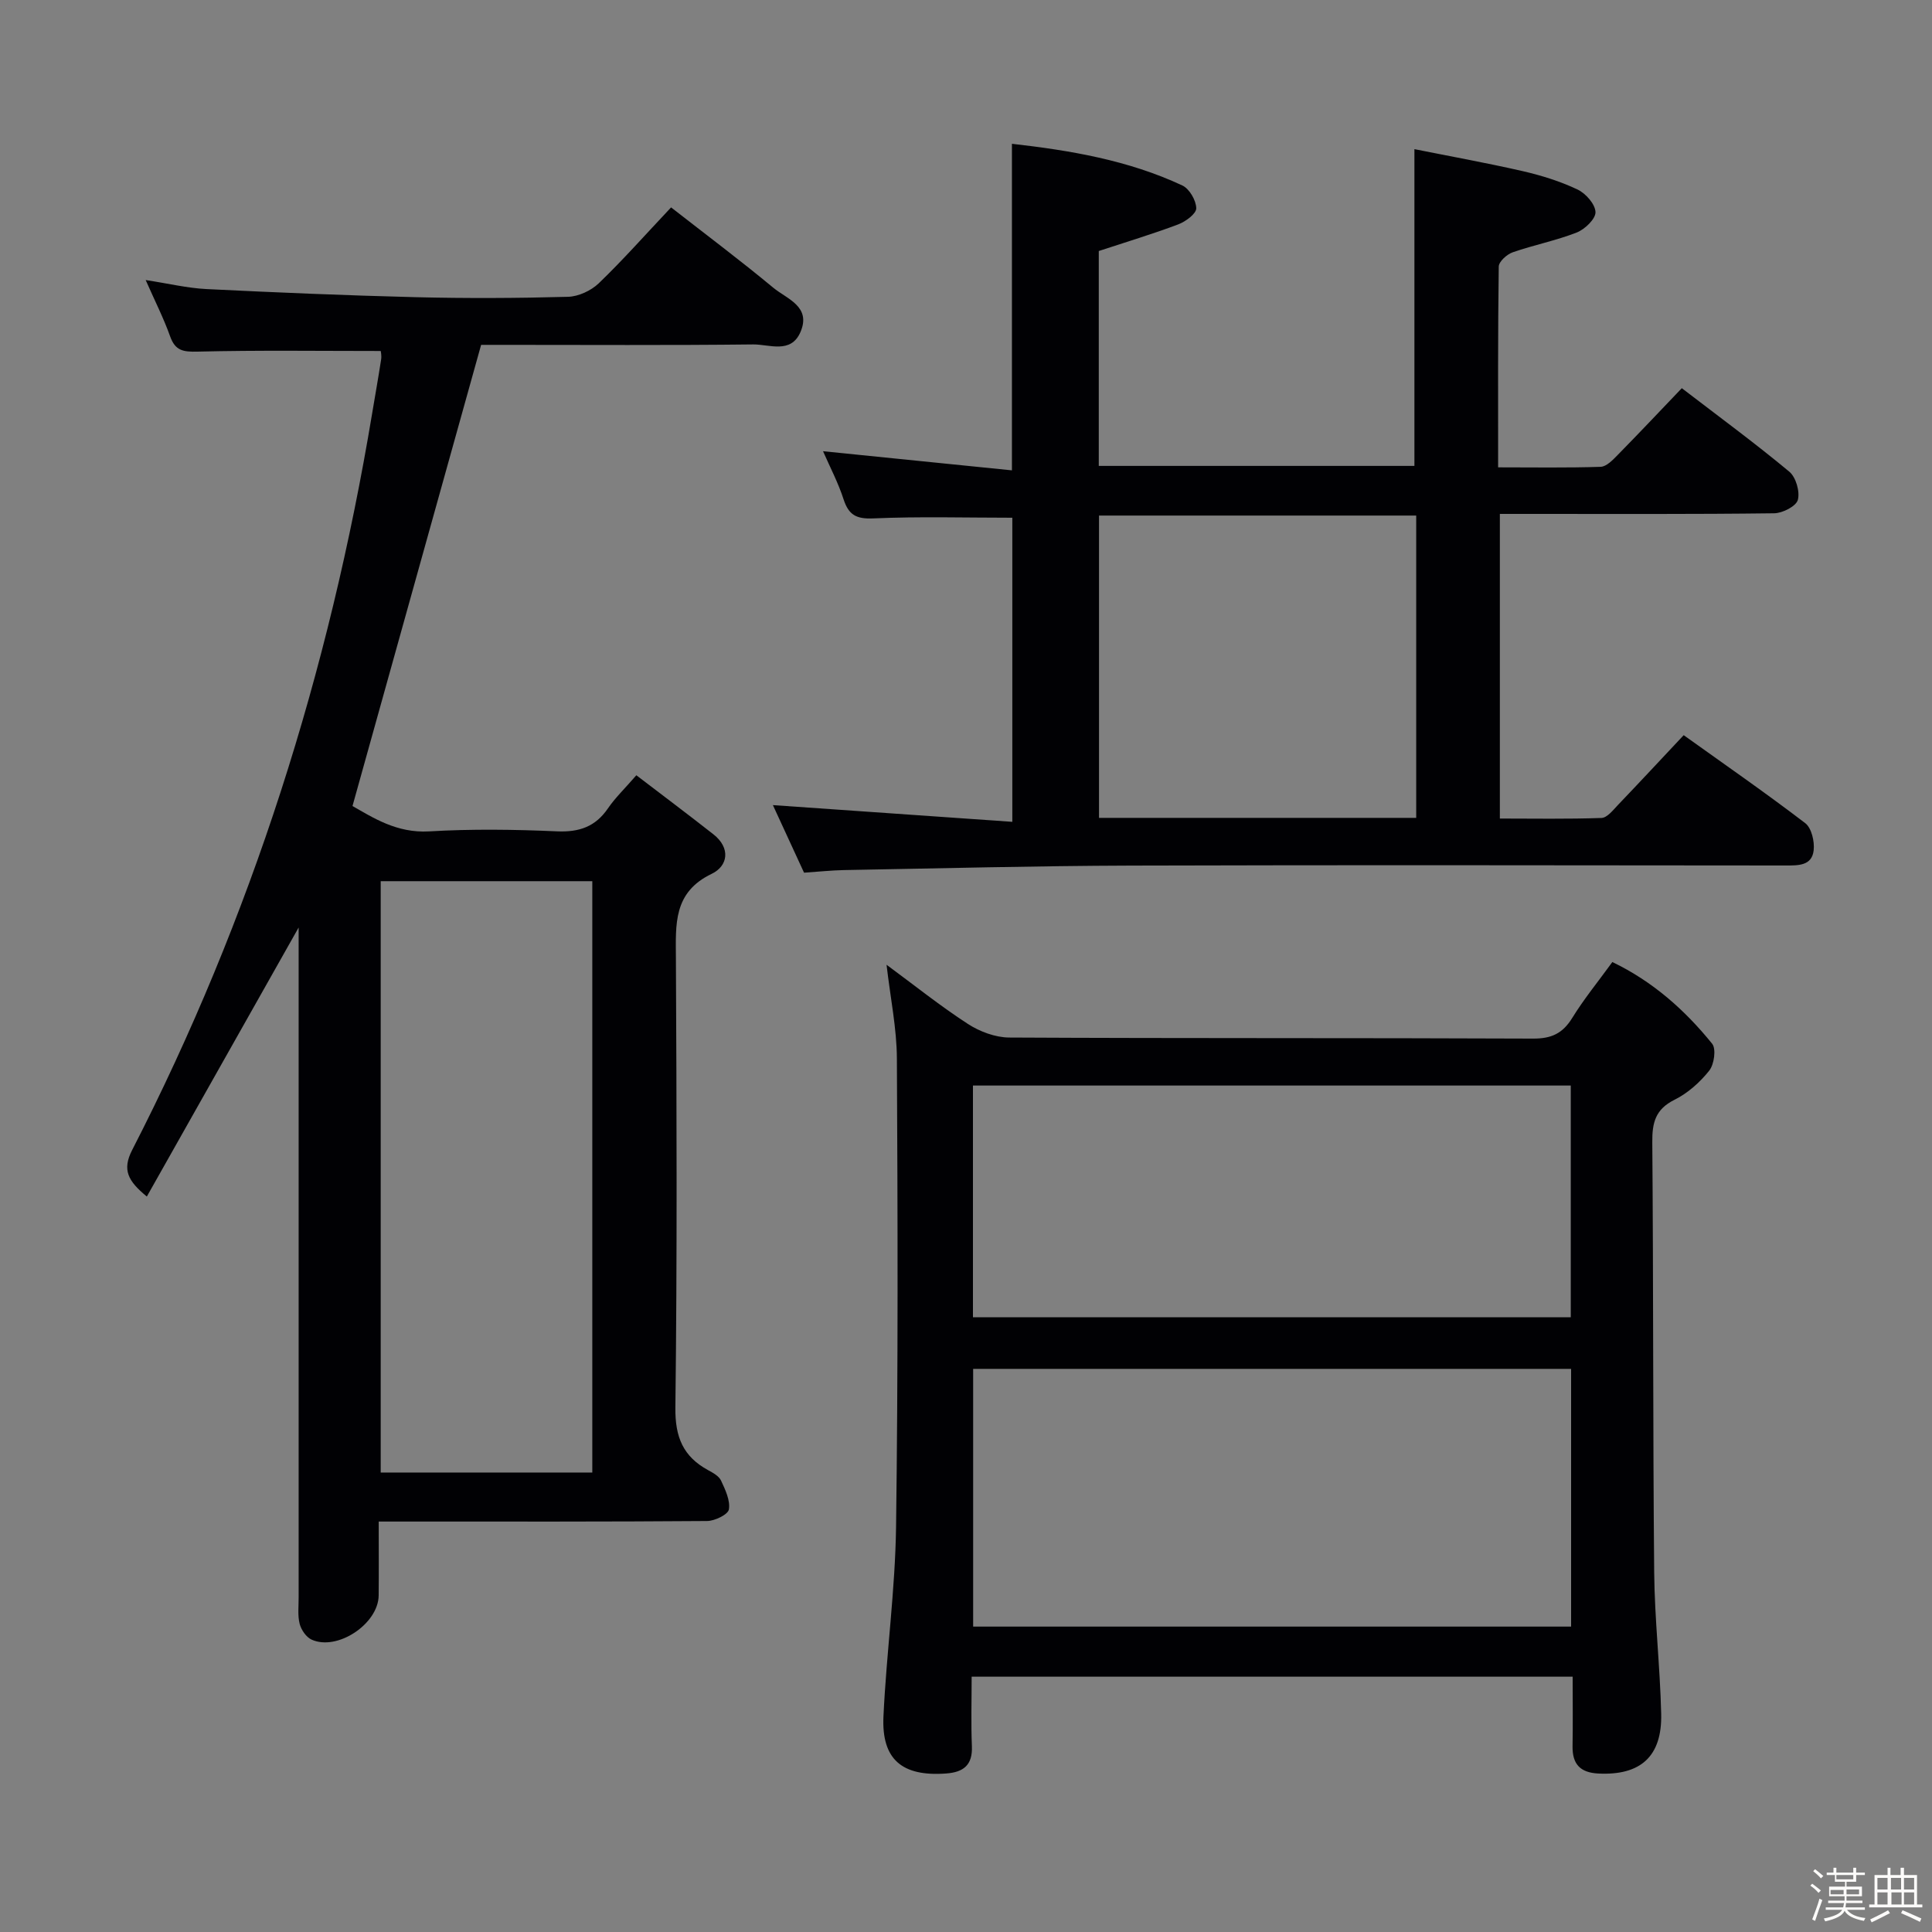 <svg enable-background="new 0 0 400 400" viewBox="0 0 400 400" xmlns="http://www.w3.org/2000/svg"><rect x="0" y="0" width="400" height="400" fill="#808080" stroke="none"/><path d="m374.8 390.4.4-.4c.7.5 1.3 1 1.8 1.4l-.5.5c-.5-.6-1.1-1.1-1.7-1.5zm1 7.3-.6-.3c.5-1.4 1.1-2.8 1.5-4.3.2.1.4.2.6.3-.5 1.3-1 2.8-1.5 4.3zm-.4-10.3.4-.4c.4.3 1 .8 1.7 1.4l-.5.5c-.4-.5-1-1-1.6-1.5zm2.5.3h1.7v-1h.6v1h3.5v-1h.6v1h1.8v.5h-1.8v1.4h-2v1h3.2v2h-3.2v.9h3.3v.5h-3.4c0 .3-.1.6-.1.9h4v.5h-3.7c.7.9 1.9 1.5 3.8 1.7-.1.2-.2.4-.3.6-2.1-.4-3.5-1.1-4-2.1-.4 1-1.8 1.7-4 2.2-.1-.2-.2-.4-.3-.6 2.1-.4 3.4-1 3.8-1.8h-3.4v-.5h3.6c.1-.3.1-.6.2-.9h-3.3v-.5h3.4c0-.3 0-.6 0-.9h-3.2v-2h3.3v-1h-2.1v-1.4h-1.7v-.5zm1.1 3.5v1h2.7c0-.3 0-.4 0-.4 0-.1 0-.2 0-.2 0-.1 0-.2 0-.3h-2.7zm1.2-3v.9h3.5v-.9zm4.7 3h-2.6v.6.4h2.6z" fill="#fcfbfa"/><path d="m393.6 386.7h.6v1.5h2.7v6.1h1.1v.6h-11v-.6h1.1v-6.1h2.7v-1.5h.6v1.5h2.1v-1.5zm-2.7 8.8.4.6c-1.2.6-2.5 1.3-3.8 1.9-.1-.2-.2-.4-.3-.6 1.2-.6 2.5-1.2 3.7-1.9zm-2.2-6.7v2.4h2.1v-2.4zm0 3v2.5h2.1v-2.5zm2.8-3v2.4h2.1v-2.4zm.1 3v2.5h2.1v-2.5h-2.2zm5.9 6.1c-1.4-.7-2.7-1.3-3.9-1.8l.3-.6c1.5.6 2.7 1.2 3.9 1.7zm-1.2-9.1h-2.1v2.4h2.1zm-2.1 3v2.5h2.1v-2.5z" fill="#fcfbfa"/><g fill="#010104"><path d="m72.98 166.88c4.19 2.37 9.13 5.64 15.85 5.25 8.8-.52 17.67-.4 26.48-.01 4.61.2 7.96-.95 10.57-4.77 1.49-2.18 3.44-4.04 5.87-6.84 5.34 4.08 10.7 8.1 15.97 12.24 3.58 2.82 3.02 6.53-.36 8.16-8.03 3.85-7.45 10.5-7.42 17.55.15 30.99.27 61.99-.11 92.98-.07 6.1 1.6 10.11 6.76 12.93 1.01.55 2.25 1.22 2.69 2.16.88 1.89 1.94 4.11 1.63 5.98-.17 1.05-2.92 2.39-4.51 2.4-20.66.16-41.32.11-61.99.11-1.8 0-3.6 0-6 0 0 5.38.04 10.34-.01 15.29-.05 5.89-8.57 11.58-13.9 9.15-1.11-.51-2.14-2.02-2.46-3.26-.44-1.73-.2-3.64-.21-5.47-.01-44.32 0-88.65 0-132.97 0-1.79 0-3.59 0-5.73-10.58 18.75-20.93 37.1-31.43 55.7-3.91-3.21-5.15-5.51-3.04-9.63 24.72-48.14 40.81-99.1 49.67-152.4.63-3.77 1.3-7.52 1.88-11.29.12-.79-.07-1.63-.08-1.74-12.78 0-25.37-.18-37.96.13-2.95.07-4.58-.18-5.64-3.14-1.33-3.74-3.14-7.3-5.07-11.68 4.65.71 8.61 1.67 12.61 1.87 14.44.71 28.89 1.32 43.34 1.68 10.49.26 21 .21 31.49-.08 2.17-.06 4.77-1.27 6.36-2.79 5.03-4.84 9.66-10.08 14.98-15.72 7.16 5.59 14.3 10.94 21.16 16.63 2.81 2.33 7.91 3.87 5.63 9.17-1.98 4.59-6.44 2.54-9.79 2.57-17.33.2-34.66.09-51.99.09-1.82 0-3.63 0-4.34 0-8.95 32.08-17.71 63.5-26.63 95.48zm49.65 137.99c0-41.04 0-81.6 0-122.43-14.71 0-29.13 0-43.81 0v122.43z"/><path d="m170.4 93.42c13.22 1.34 26 2.63 39.11 3.96 0-22.95 0-44.98 0-67.61 12.08 1.37 24.08 3.39 35.28 8.63 1.46.68 2.86 3.09 2.88 4.72.02 1.13-2.2 2.76-3.74 3.34-5.25 1.98-10.64 3.6-16.44 5.51v44.49h65.35c0-21.61 0-43.17 0-65.58 7.13 1.43 14.84 2.82 22.46 4.56 3.86.89 7.73 2.1 11.3 3.79 1.7.8 3.67 3.03 3.73 4.68.05 1.4-2.2 3.57-3.89 4.23-4.29 1.68-8.89 2.58-13.26 4.1-1.2.42-2.86 1.92-2.88 2.95-.19 13.63-.13 27.27-.13 41.57 7.35 0 14.29.12 21.22-.11 1.22-.04 2.53-1.43 3.54-2.46 4.42-4.5 8.75-9.09 13.27-13.82 7.85 6.02 15.23 11.44 22.26 17.29 1.37 1.14 2.23 4.14 1.76 5.85-.36 1.31-3.17 2.74-4.9 2.76-16.83.21-33.66.13-50.5.13-1.97 0-3.94 0-6.29 0v63.07c6.91 0 13.98.13 21.04-.12 1.17-.04 2.4-1.62 3.4-2.68 4.49-4.69 8.9-9.44 13.62-14.46 8.53 6.1 16.99 11.97 25.16 18.21 1.31 1 1.96 3.79 1.75 5.63-.36 3.22-3.19 3.14-5.81 3.14-45.17-.03-90.33-.12-135.5.02-19.81.06-39.62.58-59.44.93-2.64.05-5.27.34-8.28.54-2.16-4.67-4.36-9.46-6.45-13.99 16.49 1.15 32.82 2.29 49.57 3.46 0-21.68 0-42.39 0-62.96-9.62 0-19.22-.28-28.79.14-3.52.15-5.08-.71-6.14-3.93-1.09-3.39-2.78-6.61-4.26-9.98zm122.81 75.91c0-21.08 0-41.76 0-62.59-22.09 0-43.8 0-65.67 0v62.59z"/><path d="m325.6 347.14c-41.74 0-82.7 0-124.43 0 0 4.87-.15 9.64.05 14.4.16 3.89-1.72 5.37-5.31 5.64-9.11.68-13.42-2.87-13-11.82.61-13.1 2.43-26.16 2.61-39.25.43-32.32.34-64.64.17-96.96-.03-6.25-1.34-12.49-2.14-19.41 5.74 4.23 11.09 8.52 16.82 12.24 2.46 1.6 5.69 2.81 8.57 2.83 36.15.19 72.31.06 108.46.22 3.8.02 6.13-1.06 8.11-4.27 2.43-3.94 5.39-7.56 8.31-11.58 8.37 4.02 15.01 9.93 20.66 16.91.87 1.07.42 4.29-.6 5.57-1.92 2.42-4.45 4.68-7.2 6.04-3.96 1.97-4.63 4.76-4.59 8.8.24 29.65.12 59.31.39 88.96.09 9.79 1.22 19.57 1.45 29.37.21 8.85-4.31 12.8-13.01 12.36-3.77-.19-5.39-1.95-5.34-5.64.08-4.63.02-9.27.02-14.41zm-.32-63.73c-41.47 0-82.64 0-123.8 0v53.36h123.8c0-17.89 0-35.62 0-53.36zm-123.84-10.68h123.77c0-16.07 0-31.94 0-47.98-41.44 0-82.5 0-123.77 0z"/></g></svg>